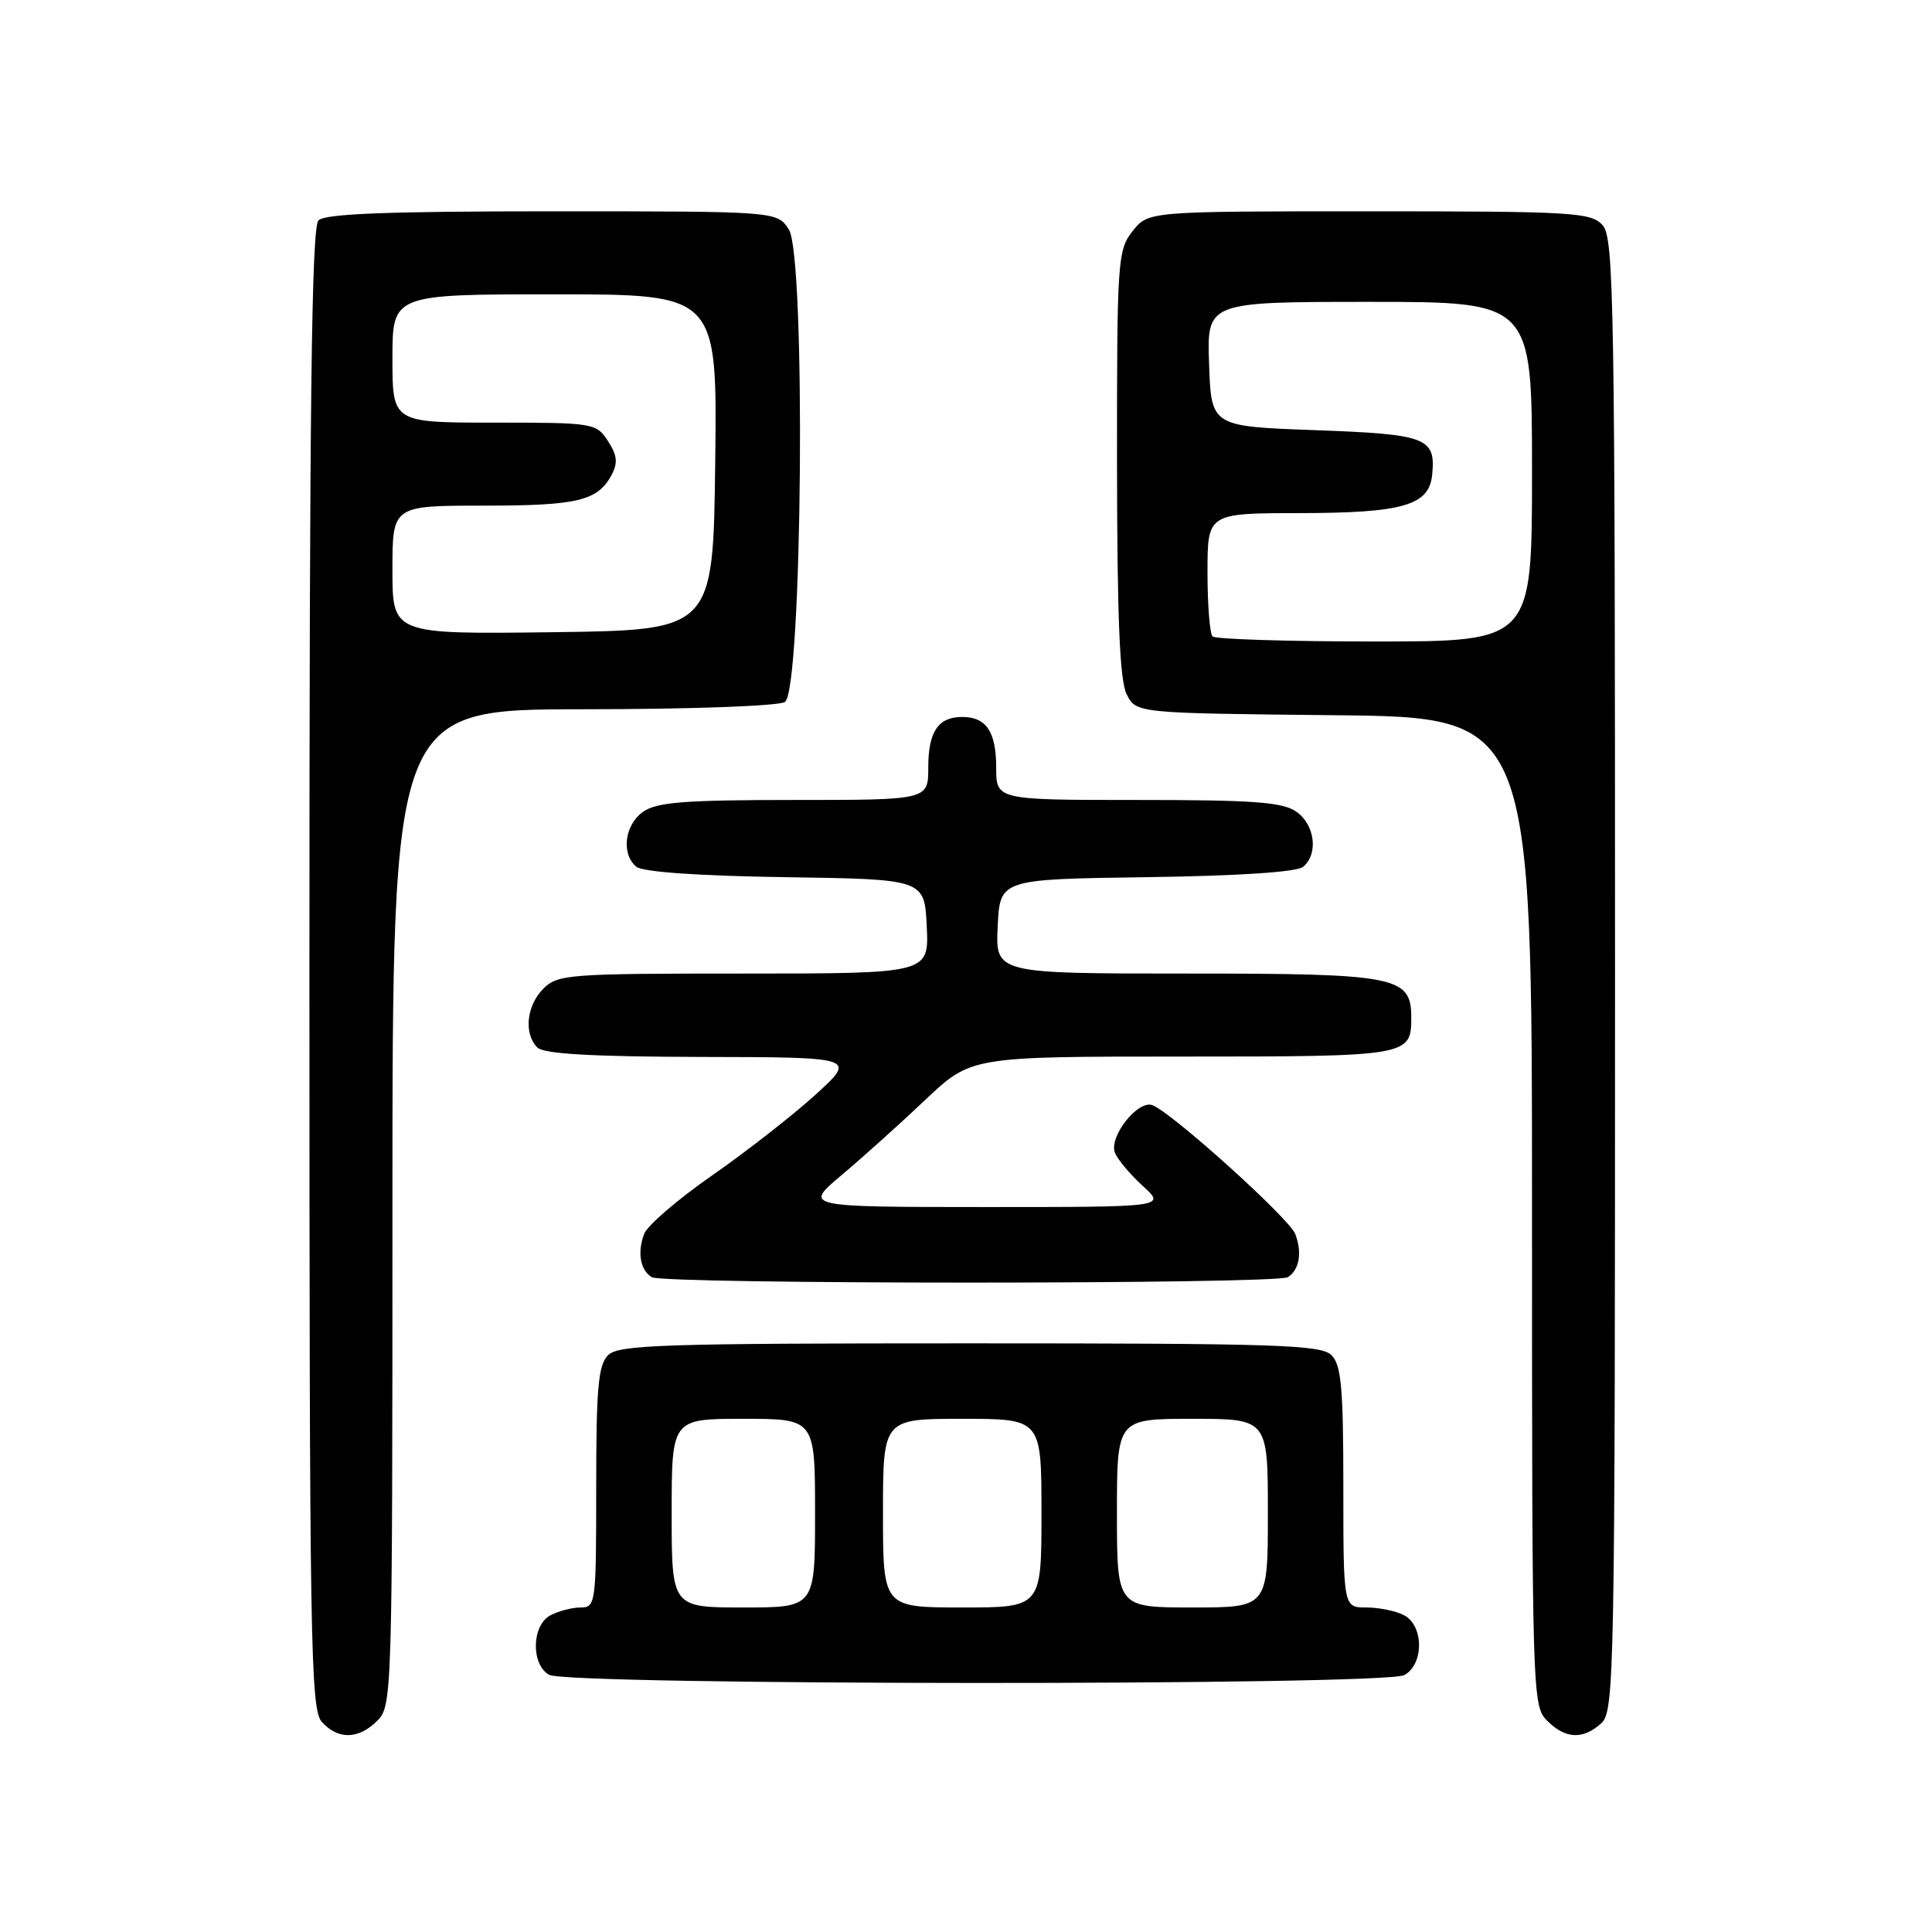 <?xml version="1.0" encoding="UTF-8" standalone="no"?>
<!DOCTYPE svg PUBLIC "-//W3C//DTD SVG 1.1//EN" "http://www.w3.org/Graphics/SVG/1.1/DTD/svg11.dtd" >
<svg xmlns="http://www.w3.org/2000/svg" xmlns:xlink="http://www.w3.org/1999/xlink" version="1.1" viewBox="0 0 256 256">
 <g >
 <path fill="currentColor"
d=" M 50.00 228.00 C 51.96 226.04 52.00 224.67 52.00 160.00 C 52.00 94.00 52.00 94.00 77.25 93.98 C 91.39 93.98 103.16 93.55 104.00 93.02 C 106.32 91.56 106.80 33.87 104.52 30.39 C 102.95 28.00 102.95 28.00 73.18 28.00 C 51.35 28.00 43.08 28.32 42.20 29.20 C 41.28 30.12 41.00 53.50 41.00 128.37 C 41.00 218.13 41.14 226.50 42.65 228.17 C 44.81 230.55 47.51 230.49 50.00 228.00 Z  M 212.17 228.35 C 213.92 226.76 214.00 222.38 214.00 129.17 C 214.00 39.84 213.86 31.50 212.35 29.83 C 210.81 28.14 208.51 28.00 181.42 28.00 C 152.15 28.00 152.15 28.00 150.07 30.63 C 148.09 33.16 148.00 34.44 148.01 61.38 C 148.03 82.04 148.37 90.16 149.29 92.00 C 150.56 94.50 150.56 94.50 176.78 94.77 C 203.00 95.03 203.00 95.03 203.00 160.52 C 203.00 224.67 203.04 226.04 205.00 228.00 C 207.43 230.43 209.74 230.54 212.17 228.35 Z  M 186.07 221.96 C 188.68 220.57 188.68 215.43 186.07 214.04 C 185.00 213.47 182.75 213.00 181.07 213.00 C 178.00 213.00 178.00 213.00 178.00 197.07 C 178.00 183.92 177.73 180.87 176.43 179.57 C 175.05 178.19 169.31 178.00 128.50 178.00 C 87.69 178.00 81.95 178.19 80.57 179.57 C 79.27 180.87 79.00 183.92 79.00 197.07 C 79.00 212.50 78.94 213.00 76.93 213.00 C 75.80 213.00 74.00 213.47 72.93 214.04 C 70.45 215.37 70.33 220.51 72.75 221.92 C 75.18 223.33 183.43 223.38 186.07 221.96 Z  M 170.65 169.23 C 172.18 168.26 172.57 165.95 171.62 163.50 C 170.82 161.43 155.30 147.43 152.70 146.44 C 150.79 145.71 146.91 150.61 147.73 152.73 C 148.07 153.61 149.73 155.60 151.42 157.14 C 154.50 159.94 154.50 159.94 130.50 159.94 C 106.50 159.93 106.50 159.93 111.50 155.72 C 114.25 153.41 119.24 148.93 122.58 145.76 C 128.67 140.00 128.67 140.00 156.63 140.00 C 186.65 140.00 187.00 139.94 187.00 134.86 C 187.00 129.36 185.16 129.00 157.23 129.00 C 131.90 129.00 131.90 129.00 132.20 122.75 C 132.50 116.50 132.50 116.50 151.92 116.23 C 164.19 116.06 171.84 115.55 172.67 114.86 C 174.72 113.16 174.24 109.28 171.78 107.56 C 169.96 106.28 166.15 106.00 150.78 106.00 C 132.00 106.00 132.00 106.00 132.00 101.70 C 132.00 96.96 130.69 95.00 127.50 95.00 C 124.31 95.00 123.00 96.96 123.00 101.70 C 123.00 106.00 123.00 106.00 105.22 106.00 C 90.75 106.00 87.03 106.29 85.22 107.56 C 82.76 109.28 82.28 113.16 84.32 114.85 C 85.15 115.54 92.55 116.06 104.07 116.23 C 122.50 116.50 122.50 116.50 122.80 122.75 C 123.10 129.00 123.10 129.00 98.55 129.00 C 75.33 129.00 73.89 129.11 72.00 131.00 C 69.76 133.24 69.38 136.98 71.20 138.80 C 72.05 139.65 78.35 140.01 92.95 140.05 C 113.50 140.09 113.50 140.09 108.04 145.07 C 105.03 147.80 98.86 152.62 94.33 155.77 C 89.80 158.92 85.76 162.40 85.35 163.50 C 84.43 165.97 84.83 168.27 86.35 169.23 C 87.85 170.19 169.15 170.19 170.65 169.23 Z  M 52.00 75.52 C 52.00 67.00 52.00 67.00 64.07 67.00 C 76.57 67.00 79.20 66.37 81.05 62.91 C 81.89 61.33 81.78 60.31 80.55 58.43 C 78.99 56.05 78.65 56.00 65.48 56.00 C 52.00 56.00 52.00 56.00 52.00 47.50 C 52.00 39.00 52.00 39.00 73.52 39.00 C 95.04 39.00 95.04 39.00 94.77 61.25 C 94.50 83.50 94.50 83.50 73.25 83.77 C 52.00 84.04 52.00 84.04 52.00 75.52 Z  M 160.67 84.33 C 160.30 83.97 160.00 80.14 160.00 75.83 C 160.00 68.00 160.00 68.00 172.25 67.99 C 185.84 67.97 189.34 66.97 189.76 62.98 C 190.28 57.99 189.12 57.54 174.29 57.00 C 160.50 56.50 160.50 56.50 160.21 48.25 C 159.92 40.00 159.92 40.00 181.46 40.00 C 203.00 40.00 203.00 40.00 203.00 62.50 C 203.00 85.00 203.00 85.00 182.17 85.00 C 170.71 85.00 161.03 84.70 160.67 84.33 Z  M 89.00 200.50 C 89.00 188.00 89.00 188.00 98.50 188.00 C 108.00 188.00 108.00 188.00 108.00 200.50 C 108.00 213.00 108.00 213.00 98.50 213.00 C 89.00 213.00 89.00 213.00 89.00 200.50 Z  M 117.00 200.50 C 117.00 188.00 117.00 188.00 127.50 188.00 C 138.00 188.00 138.00 188.00 138.00 200.50 C 138.00 213.00 138.00 213.00 127.50 213.00 C 117.00 213.00 117.00 213.00 117.00 200.50 Z  M 148.00 200.50 C 148.00 188.00 148.00 188.00 158.00 188.00 C 168.00 188.00 168.00 188.00 168.00 200.50 C 168.00 213.00 168.00 213.00 158.00 213.00 C 148.00 213.00 148.00 213.00 148.00 200.50 Z "/>
</g>
</svg>